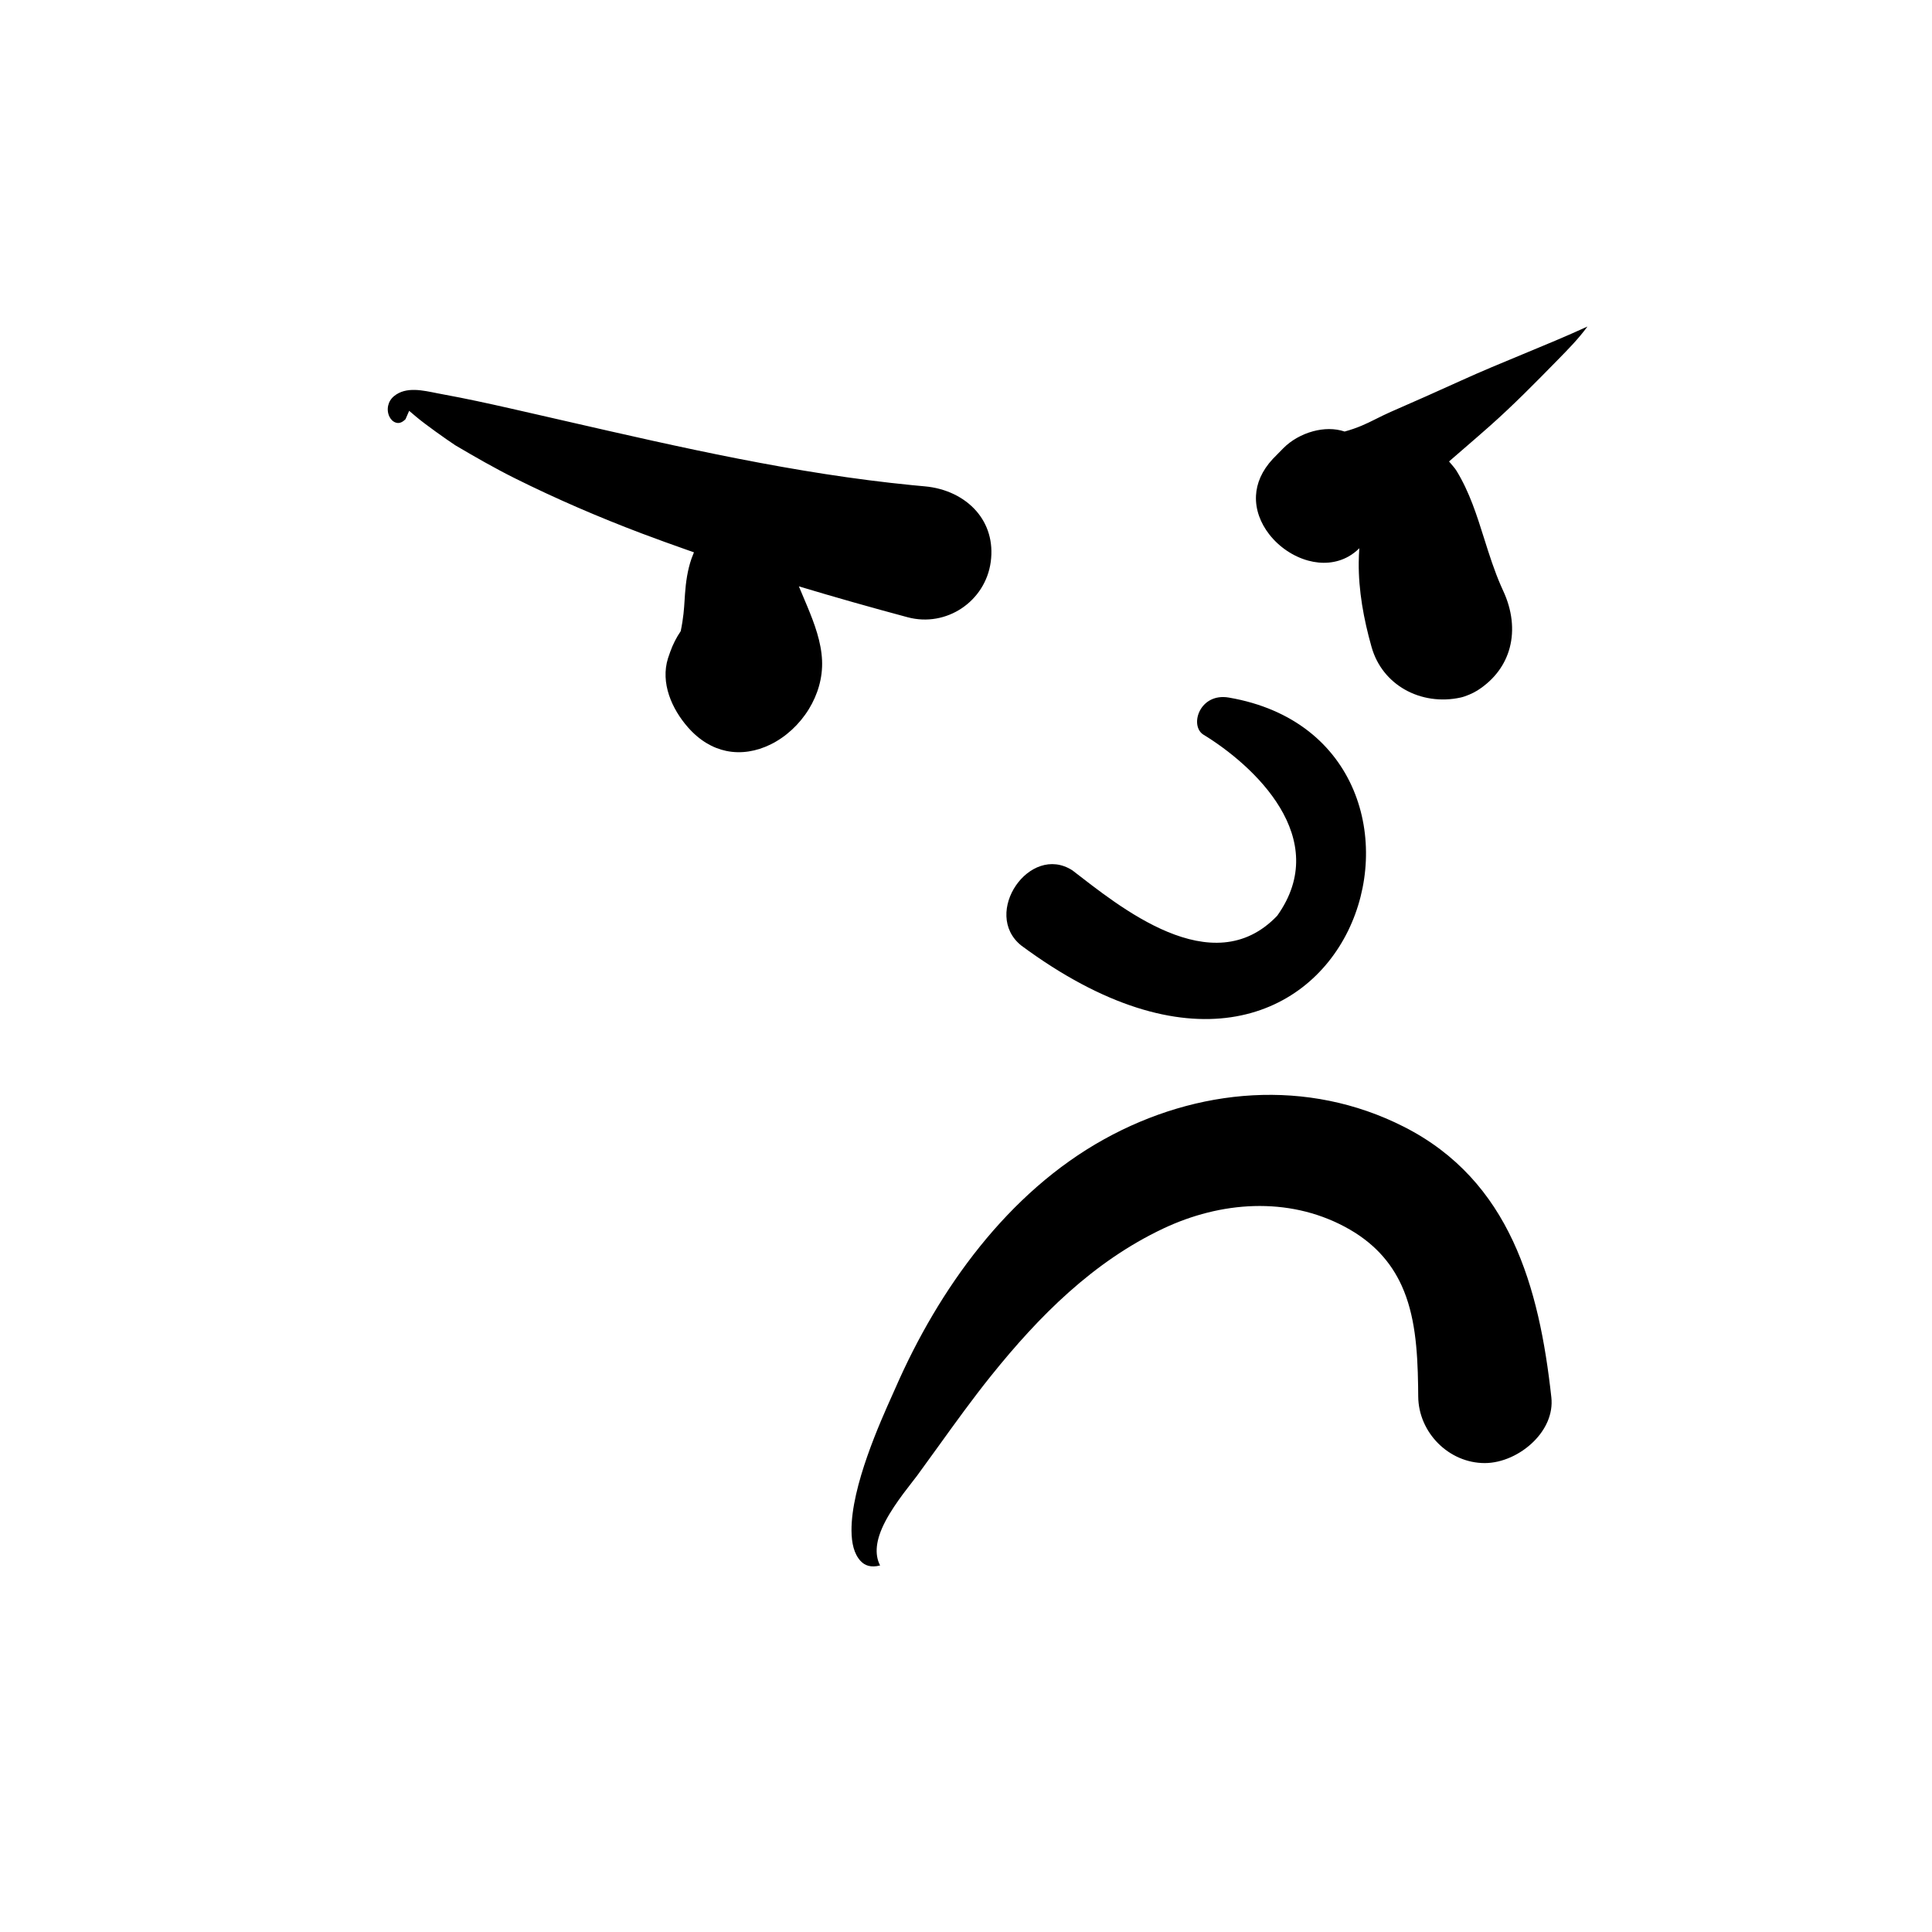 <svg width="284" height="284" viewBox="0 0 284 284" fill="none" xmlns="http://www.w3.org/2000/svg">
<path fill-rule="evenodd" clip-rule="evenodd" d="M197.649 180.313C189.262 175.86 179.422 176.613 171.001 180.591C160.707 185.454 152.748 193.44 145.698 202.22C142.991 205.591 140.459 209.107 137.929 212.619C136.888 214.064 135.847 215.509 134.795 216.943C134.59 217.211 134.364 217.501 134.126 217.807C132.441 219.973 130.14 222.968 129.26 225.686C128.906 226.777 128.775 227.83 128.933 228.789C129.01 229.254 129.153 229.699 129.371 230.119C128.027 230.467 127.13 230.136 126.51 229.468C125.527 228.411 125.183 226.824 125.169 225.002C125.119 218.476 129.422 208.963 131.179 205.042C131.36 204.639 131.515 204.293 131.637 204.013C137.992 189.473 148.157 175.31 162.289 167.473C175.981 159.88 192.186 158.445 206.352 165.624C222.001 173.554 226.271 189.258 228.044 205.397C228.316 207.869 227.197 210.149 225.477 211.87C223.535 213.812 220.807 215.069 218.257 215.069C215.609 215.069 213.185 213.948 211.412 212.175C209.625 210.388 208.496 207.935 208.476 205.277L208.459 203.729C208.377 198.34 207.999 193.28 206.043 188.989C204.47 185.54 201.896 182.569 197.649 180.313ZM176.815 107.938C184.366 112.528 195.872 123.231 187.749 134.61C178.187 144.644 164.419 133.139 157.635 127.937C151.344 123.904 144.276 134.275 150.113 138.983C199.136 175.279 219.031 109.138 180.634 102.541C176.407 101.814 174.837 106.518 176.815 107.938ZM113.251 109.444C111.216 110.44 108.961 110.844 106.749 110.383C104.768 109.969 102.832 108.86 101.117 106.903C98.763 104.214 97.055 100.396 98.197 96.753L98.523 95.816C98.91 94.727 99.431 93.705 100.065 92.778C100.472 90.794 100.554 89.494 100.631 88.26C100.65 87.945 100.67 87.634 100.692 87.323C100.813 85.595 101.067 83.785 101.647 82.121C101.757 81.808 101.878 81.498 102.009 81.191C101.685 81.077 101.36 80.963 101.035 80.849C98.793 80.058 96.556 79.255 94.333 78.415C88.008 76.023 81.754 73.328 75.7 70.312C72.709 68.821 69.793 67.144 66.915 65.448C65.54 64.533 62.524 62.405 61.172 61.259L60.146 60.389L59.609 61.622C59.031 62.204 58.566 62.249 58.174 62.118C57.753 61.978 57.441 61.646 57.245 61.248C57.009 60.768 56.935 60.184 57.06 59.62C57.172 59.112 57.449 58.622 57.917 58.235C59.701 56.765 62.217 57.403 64.307 57.813C64.606 57.872 64.898 57.929 65.181 57.981C68.432 58.575 71.675 59.282 74.905 60.012L78.793 60.898C80.276 61.236 81.759 61.576 83.242 61.916C100.089 65.777 116.907 69.628 134.123 71.321L135.937 71.491C139.006 71.765 141.737 73.068 143.536 75.143C145.193 77.055 146.039 79.619 145.637 82.592C145.244 85.502 143.607 87.924 141.354 89.425C139.113 90.917 136.261 91.497 133.415 90.733C128.071 89.3 122.739 87.792 117.432 86.193L118.673 89.142C119.741 91.711 120.726 94.373 120.842 97.09C120.95 99.644 120.201 102.115 118.905 104.23C117.525 106.481 115.524 108.331 113.251 109.444ZM233.353 48C232.035 49.799 230.52 51.335 229.011 52.875C225.751 56.201 222.492 59.526 219.001 62.62C217.735 63.742 216.456 64.847 215.176 65.953C214.702 66.364 214.227 66.774 213.752 67.185L213.005 67.833L213.644 68.587C213.816 68.79 213.978 68.999 214.113 69.22C216.031 72.36 217.096 75.767 218.174 79.185C218.913 81.526 219.655 83.874 220.651 86.153L220.973 86.868C222.27 89.658 222.619 92.571 221.93 95.199C221.28 97.675 219.706 99.885 217.18 101.494C216.545 101.899 215.461 102.369 214.727 102.532C211.832 103.174 208.901 102.726 206.505 101.366C204.214 100.065 202.419 97.928 201.622 95.126C200.447 90.985 199.691 86.778 199.731 82.678C199.738 81.983 199.768 81.286 199.818 80.587C199.361 81.052 198.836 81.46 198.24 81.797C196.384 82.845 194.288 82.948 192.316 82.413C190.086 81.808 188.008 80.391 186.569 78.539C185.302 76.907 184.528 74.932 184.628 72.866C184.715 71.064 185.476 69.207 187.103 67.458L188.638 65.895C189.78 64.736 191.352 63.845 193.027 63.394C194.564 62.981 196.194 62.937 197.657 63.435C199.628 62.896 200.907 62.26 202.094 61.668C202.939 61.247 203.736 60.849 204.447 60.54C207.91 59.034 211.36 57.498 214.798 55.936C217.78 54.58 220.808 53.328 223.836 52.076C227.027 50.757 230.217 49.438 233.353 48Z" fill="black"/>
</svg>
